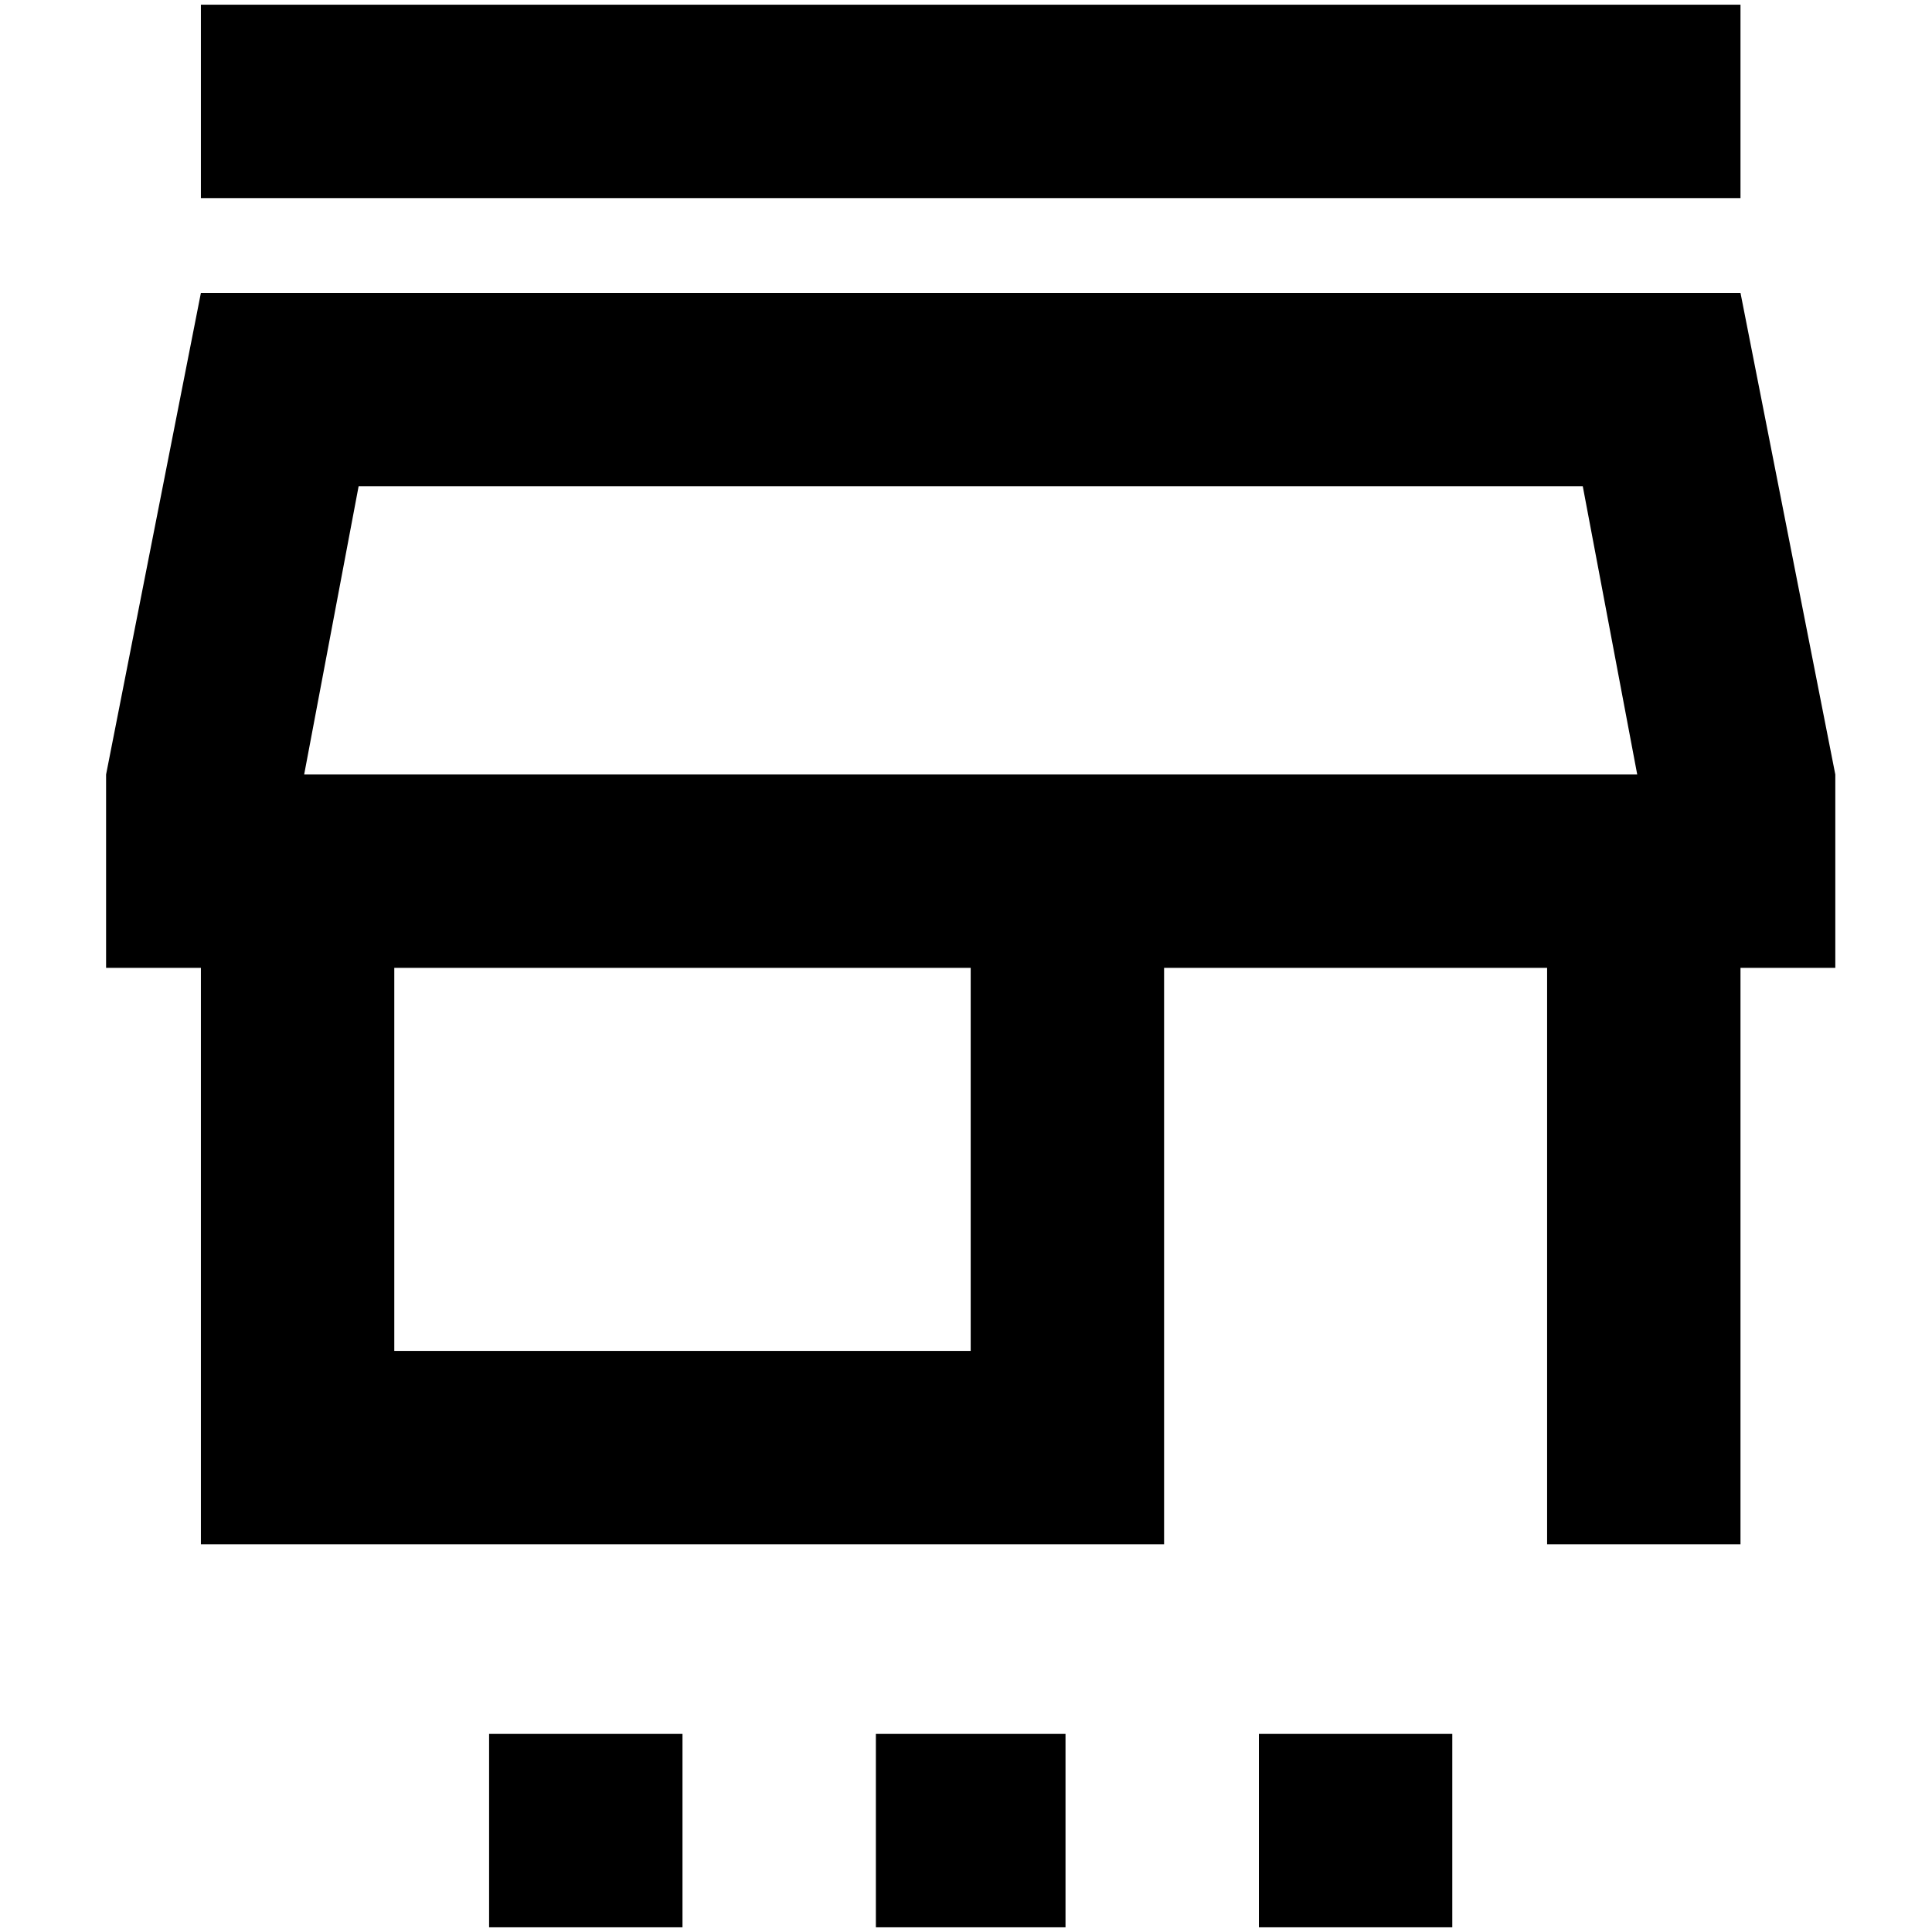 <?xml version="1.0" standalone="no"?>
<!DOCTYPE svg PUBLIC "-//W3C//DTD SVG 1.1//EN" "http://www.w3.org/Graphics/SVG/1.1/DTD/svg11.dtd" >
<svg xmlns="http://www.w3.org/2000/svg" xmlns:xlink="http://www.w3.org/1999/xlink" version="1.1" width="2048" height="2048" viewBox="-10 0 2058 2048">
   <path fill="currentColor"
d="M1844 206h-1640v-206h1640v206zM1945 820v206h-101v614h-206v-614h-408v614h-1026v-614h-101v-206l101 -513h1640zM1024 1026h-614v408h614v-408zM1734 820l-58 -307h-1304l-58 307h1420zM511 2048h206v-206h-206v206zM923 2048h202v-206h-202v206zM1331 2048h206v-206
h-206v206z" />
</svg>
